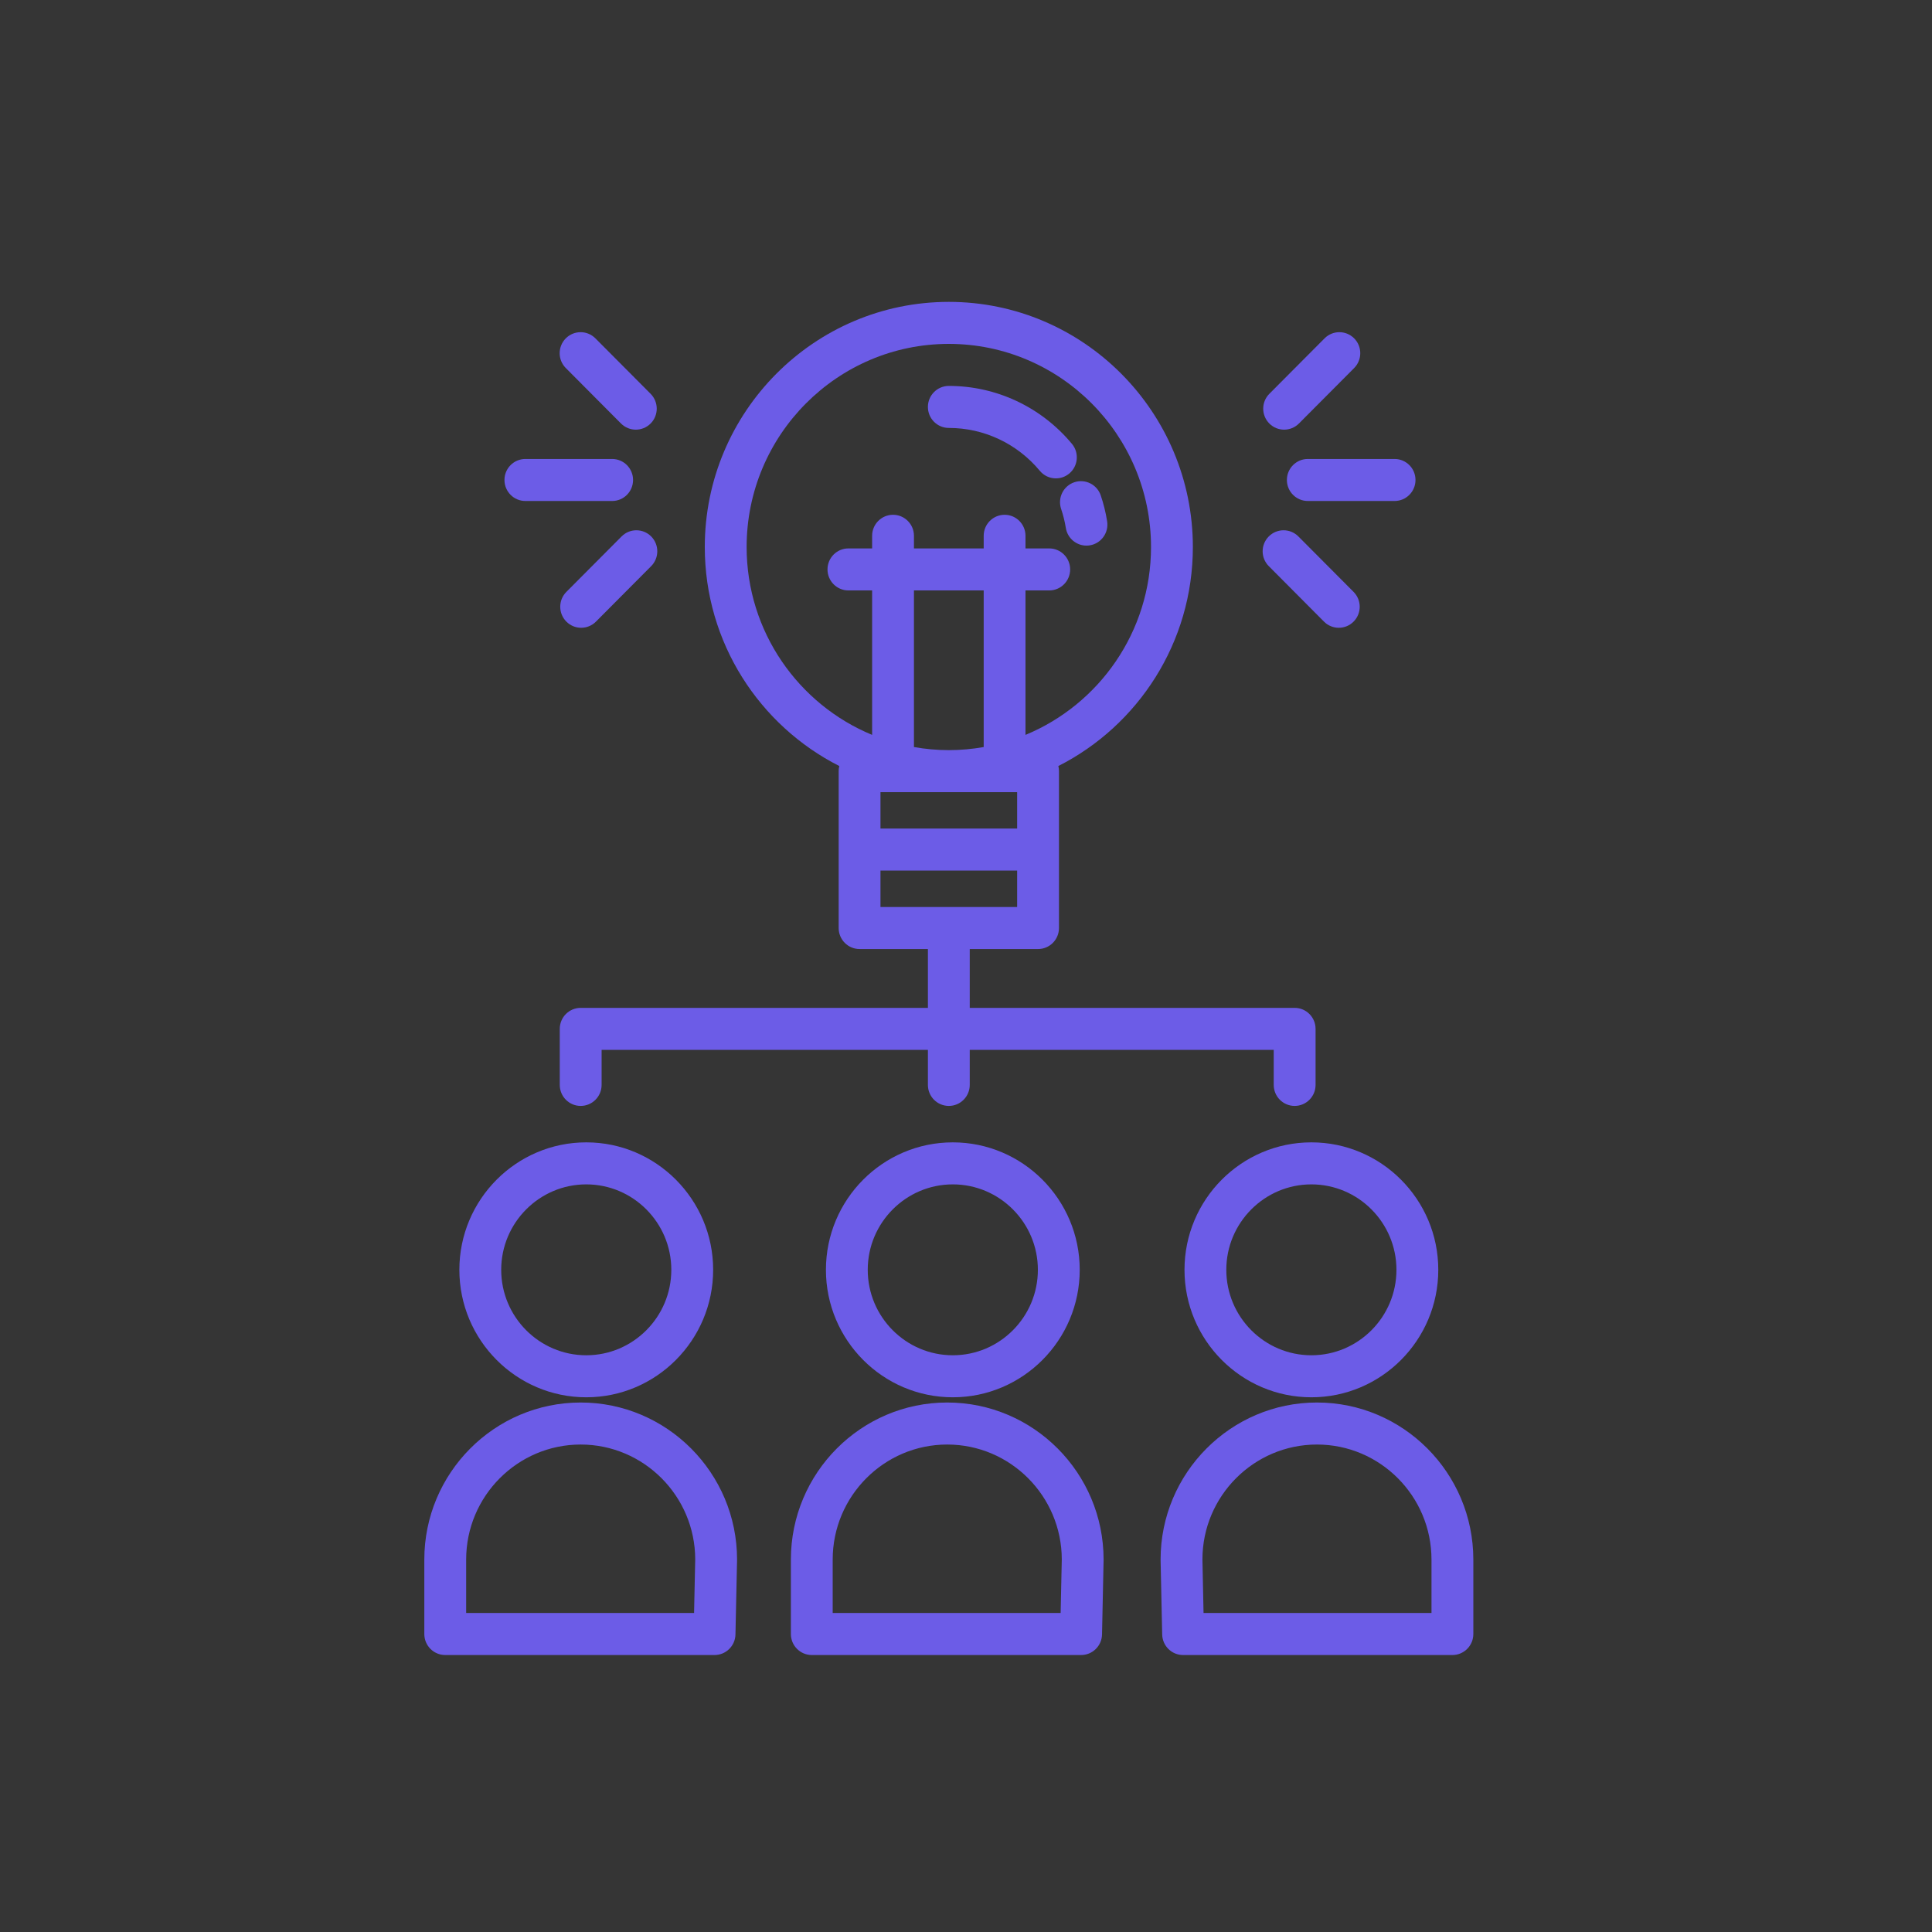 <?xml version="1.0" encoding="UTF-8"?>
<svg width="64px" height="64px" viewBox="0 0 64 64" version="1.1" xmlns="http://www.w3.org/2000/svg" xmlns:xlink="http://www.w3.org/1999/xlink">
    <rect x="0" y="0" width="64" height="64" fill="#333333" stroke="none"/>
    <!-- Generator: Sketch 49 (51002) - http://www.bohemiancoding.com/sketch -->
    <title>brainstorming</title>
    <desc>Created with Sketch.</desc>
    <defs></defs>
    <g id="Page-1" stroke="none" stroke-width="1" fill="none" fill-rule="evenodd">
        <g id="grid" transform="translate(-188, -20)">
            <g id="brainstorming" transform="translate(188, 20)">
                <rect id="wrapper" fill-opacity="0.01" fill="#FFFFFF" x="0" y="0" width="64" height="64"></rect>
                <g id="icon" transform="translate(14, 10)" fill="#6C5CE7" fill-rule="nonzero">
                    <path d="M5.421,27.842 C3.103,27.842 1.217,29.736 1.217,32.064 C1.217,34.393 3.103,36.287 5.421,36.287 C7.738,36.287 9.624,34.393 9.624,32.064 C9.624,29.736 7.738,27.842 5.421,27.842 Z M5.421,34.895 C3.867,34.895 2.603,33.625 2.603,32.064 C2.603,30.504 3.867,29.234 5.421,29.234 C6.974,29.234 8.238,30.504 8.238,32.064 C8.238,33.625 6.974,34.895 5.421,34.895 Z" id="Shape"></path>
                    <path d="M5.236,36.46 C2.38,36.46 0.056,38.794 0.056,41.663 L0.056,44.129 C0.056,44.513 0.366,44.825 0.749,44.825 L9.67,44.825 C10.047,44.825 10.355,44.522 10.363,44.144 L10.416,41.678 C10.416,41.673 10.416,41.668 10.416,41.663 C10.416,38.794 8.092,36.46 5.236,36.46 Z M8.992,43.433 L1.442,43.433 L1.442,41.663 C1.442,39.562 3.144,37.852 5.236,37.852 C7.325,37.852 9.026,39.558 9.03,41.656 L8.992,43.433 Z" id="Shape"></path>
                    <path d="M29.441,27.842 C27.123,27.842 25.238,29.736 25.238,32.064 C25.238,34.393 27.123,36.287 29.441,36.287 C31.759,36.287 33.645,34.393 33.645,32.064 C33.645,29.736 31.759,27.842 29.441,27.842 Z M29.441,34.895 C27.887,34.895 26.623,33.625 26.623,32.064 C26.623,30.504 27.888,29.234 29.441,29.234 C30.995,29.234 32.259,30.504 32.259,32.064 C32.259,33.625 30.995,34.895 29.441,34.895 Z" id="Shape"></path>
                    <path d="M29.626,36.46 C26.77,36.46 24.446,38.794 24.446,41.663 C24.446,41.668 24.446,41.673 24.446,41.678 L24.499,44.144 C24.507,44.522 24.814,44.825 25.191,44.825 L34.113,44.825 C34.496,44.825 34.806,44.513 34.806,44.129 L34.806,41.663 C34.806,38.794 32.482,36.46 29.626,36.46 Z M25.869,43.433 L25.832,41.656 C25.835,39.558 27.536,37.852 29.626,37.852 C31.718,37.852 33.42,39.562 33.42,41.663 L33.42,43.433 L25.869,43.433 L25.869,43.433 Z" id="Shape"></path>
                    <path d="M17.563,27.842 C15.245,27.842 13.36,29.736 13.36,32.064 C13.36,34.393 15.245,36.287 17.563,36.287 C19.881,36.287 21.767,34.393 21.767,32.064 C21.767,29.736 19.881,27.842 17.563,27.842 Z M17.563,34.895 C16.009,34.895 14.745,33.625 14.745,32.064 C14.745,30.504 16.01,29.234 17.563,29.234 C19.117,29.234 20.381,30.504 20.381,32.064 C20.381,33.625 19.117,34.895 17.563,34.895 Z" id="Shape"></path>
                    <path d="M17.378,36.46 C14.522,36.46 12.199,38.794 12.199,41.663 L12.199,44.129 C12.199,44.513 12.509,44.825 12.891,44.825 L21.813,44.825 C22.19,44.825 22.498,44.522 22.506,44.144 L22.558,41.678 C22.558,41.673 22.558,41.668 22.558,41.663 C22.558,38.794 20.235,36.46 17.378,36.46 Z M21.135,43.433 L13.584,43.433 L13.584,41.663 C13.584,39.562 15.286,37.852 17.378,37.852 C19.468,37.852 21.169,39.558 21.173,41.656 L21.135,43.433 Z" id="Shape"></path>
                    <path d="M22.675,7.267 C22.629,6.978 22.558,6.69 22.464,6.412 C22.341,6.048 21.948,5.853 21.586,5.976 C21.223,6.099 21.029,6.494 21.151,6.859 C21.22,7.064 21.273,7.276 21.307,7.489 C21.362,7.831 21.656,8.074 21.99,8.074 C22.027,8.074 22.064,8.071 22.102,8.065 C22.479,8.004 22.736,7.646 22.675,7.267 Z" id="Shape"></path>
                    <path d="M21.51,4.704 C20.495,3.484 19.008,2.784 17.431,2.784 C17.048,2.784 16.738,3.096 16.738,3.48 C16.738,3.865 17.048,4.176 17.431,4.176 C18.596,4.176 19.695,4.694 20.446,5.597 C20.583,5.762 20.78,5.847 20.978,5.847 C21.135,5.847 21.292,5.794 21.422,5.685 C21.716,5.439 21.755,4.999 21.51,4.704 Z" id="Shape"></path>
                    <path d="M28.887,23.387 L18.124,23.387 L18.124,21.438 L20.387,21.438 C20.77,21.438 21.08,21.126 21.08,20.742 L21.08,18.143 L21.08,15.545 C21.08,15.487 21.072,15.43 21.059,15.376 C23.699,14.038 25.515,11.289 25.515,8.121 C25.515,3.643 21.888,0 17.431,0 C12.973,0 9.347,3.643 9.347,8.12 C9.347,11.289 11.162,14.038 13.803,15.376 C13.789,15.43 13.782,15.486 13.782,15.545 L13.782,18.143 L13.782,20.742 C13.782,21.126 14.092,21.438 14.474,21.438 L16.738,21.438 L16.738,23.387 L5.236,23.387 C4.853,23.387 4.543,23.698 4.543,24.083 L4.543,25.939 C4.543,26.324 4.853,26.635 5.236,26.635 C5.619,26.635 5.929,26.323 5.929,25.939 L5.929,24.779 L16.738,24.779 L16.738,25.939 C16.738,26.324 17.048,26.635 17.431,26.635 C17.814,26.635 18.124,26.323 18.124,25.939 L18.124,24.779 L28.194,24.779 L28.194,25.939 C28.194,26.324 28.504,26.635 28.887,26.635 C29.27,26.635 29.58,26.323 29.58,25.939 L29.58,24.083 C29.58,23.698 29.27,23.387 28.887,23.387 Z M19.694,17.447 L15.167,17.447 L15.167,16.241 L17.431,16.241 L19.694,16.241 L19.694,17.447 Z M16.276,14.747 L16.276,9.559 L18.586,9.559 L18.586,14.747 C18.21,14.813 17.825,14.849 17.431,14.849 C17.037,14.849 16.651,14.813 16.276,14.747 Z M14.89,7.749 L14.89,8.167 L14.105,8.167 C13.722,8.167 13.412,8.478 13.412,8.863 C13.412,9.247 13.722,9.559 14.105,9.559 L14.89,9.559 L14.89,14.344 C12.453,13.337 10.733,10.927 10.733,8.12 C10.733,4.41 13.738,1.392 17.431,1.392 C21.124,1.392 24.129,4.41 24.129,8.12 C24.129,10.927 22.408,13.337 19.971,14.344 L19.971,9.559 L20.757,9.559 C21.14,9.559 21.45,9.247 21.45,8.863 C21.45,8.478 21.139,8.167 20.757,8.167 L19.971,8.167 L19.971,7.749 C19.971,7.365 19.661,7.053 19.279,7.053 C18.896,7.053 18.586,7.365 18.586,7.749 L18.586,8.167 L16.276,8.167 L16.276,7.749 C16.276,7.365 15.966,7.053 15.583,7.053 C15.2,7.053 14.89,7.365 14.89,7.749 Z M17.431,20.046 L15.167,20.046 L15.167,18.839 L19.694,18.839 L19.694,20.046 L17.431,20.046 Z" id="Shape"></path>
                    <path d="M6.278,5.204 L3.404,5.204 C3.021,5.204 2.711,5.515 2.711,5.9 C2.711,6.284 3.021,6.596 3.404,6.596 L6.278,6.596 C6.661,6.596 6.971,6.284 6.971,5.9 C6.971,5.515 6.661,5.204 6.278,5.204 Z" id="Shape"></path>
                    <path d="M7.571,7.77 C7.3,7.498 6.861,7.498 6.591,7.77 L4.762,9.607 C4.491,9.879 4.491,10.32 4.762,10.592 C4.897,10.728 5.074,10.796 5.252,10.796 C5.429,10.796 5.606,10.728 5.742,10.592 L7.571,8.754 C7.841,8.482 7.841,8.042 7.571,7.77 Z" id="Shape"></path>
                    <path d="M7.552,3.045 L5.723,1.208 C5.452,0.936 5.014,0.936 4.743,1.208 C4.472,1.48 4.472,1.92 4.743,2.192 L6.572,4.03 C6.708,4.165 6.885,4.233 7.062,4.233 C7.239,4.233 7.417,4.165 7.552,4.03 C7.823,3.758 7.823,3.317 7.552,3.045 Z" id="Shape"></path>
                    <path d="M32.197,5.204 L29.323,5.204 C28.94,5.204 28.63,5.515 28.63,5.9 C28.63,6.284 28.94,6.596 29.323,6.596 L32.197,6.596 C32.58,6.596 32.89,6.284 32.89,5.9 C32.89,5.515 32.58,5.204 32.197,5.204 Z" id="Shape"></path>
                    <path d="M30.839,9.607 L29.01,7.77 C28.739,7.498 28.301,7.498 28.03,7.77 C27.759,8.042 27.759,8.483 28.03,8.754 L29.859,10.592 C29.994,10.728 30.172,10.796 30.349,10.796 C30.526,10.796 30.704,10.728 30.839,10.592 C31.11,10.32 31.11,9.879 30.839,9.607 Z" id="Shape"></path>
                    <path d="M30.858,1.208 C30.587,0.936 30.148,0.936 29.878,1.208 L28.049,3.045 C27.778,3.317 27.778,3.758 28.049,4.03 C28.184,4.165 28.361,4.233 28.538,4.233 C28.716,4.233 28.893,4.165 29.028,4.03 L30.858,2.192 C31.128,1.92 31.128,1.479 30.858,1.208 Z" id="Shape"></path>
                </g>
            </g>
        </g>
    </g>
</svg>